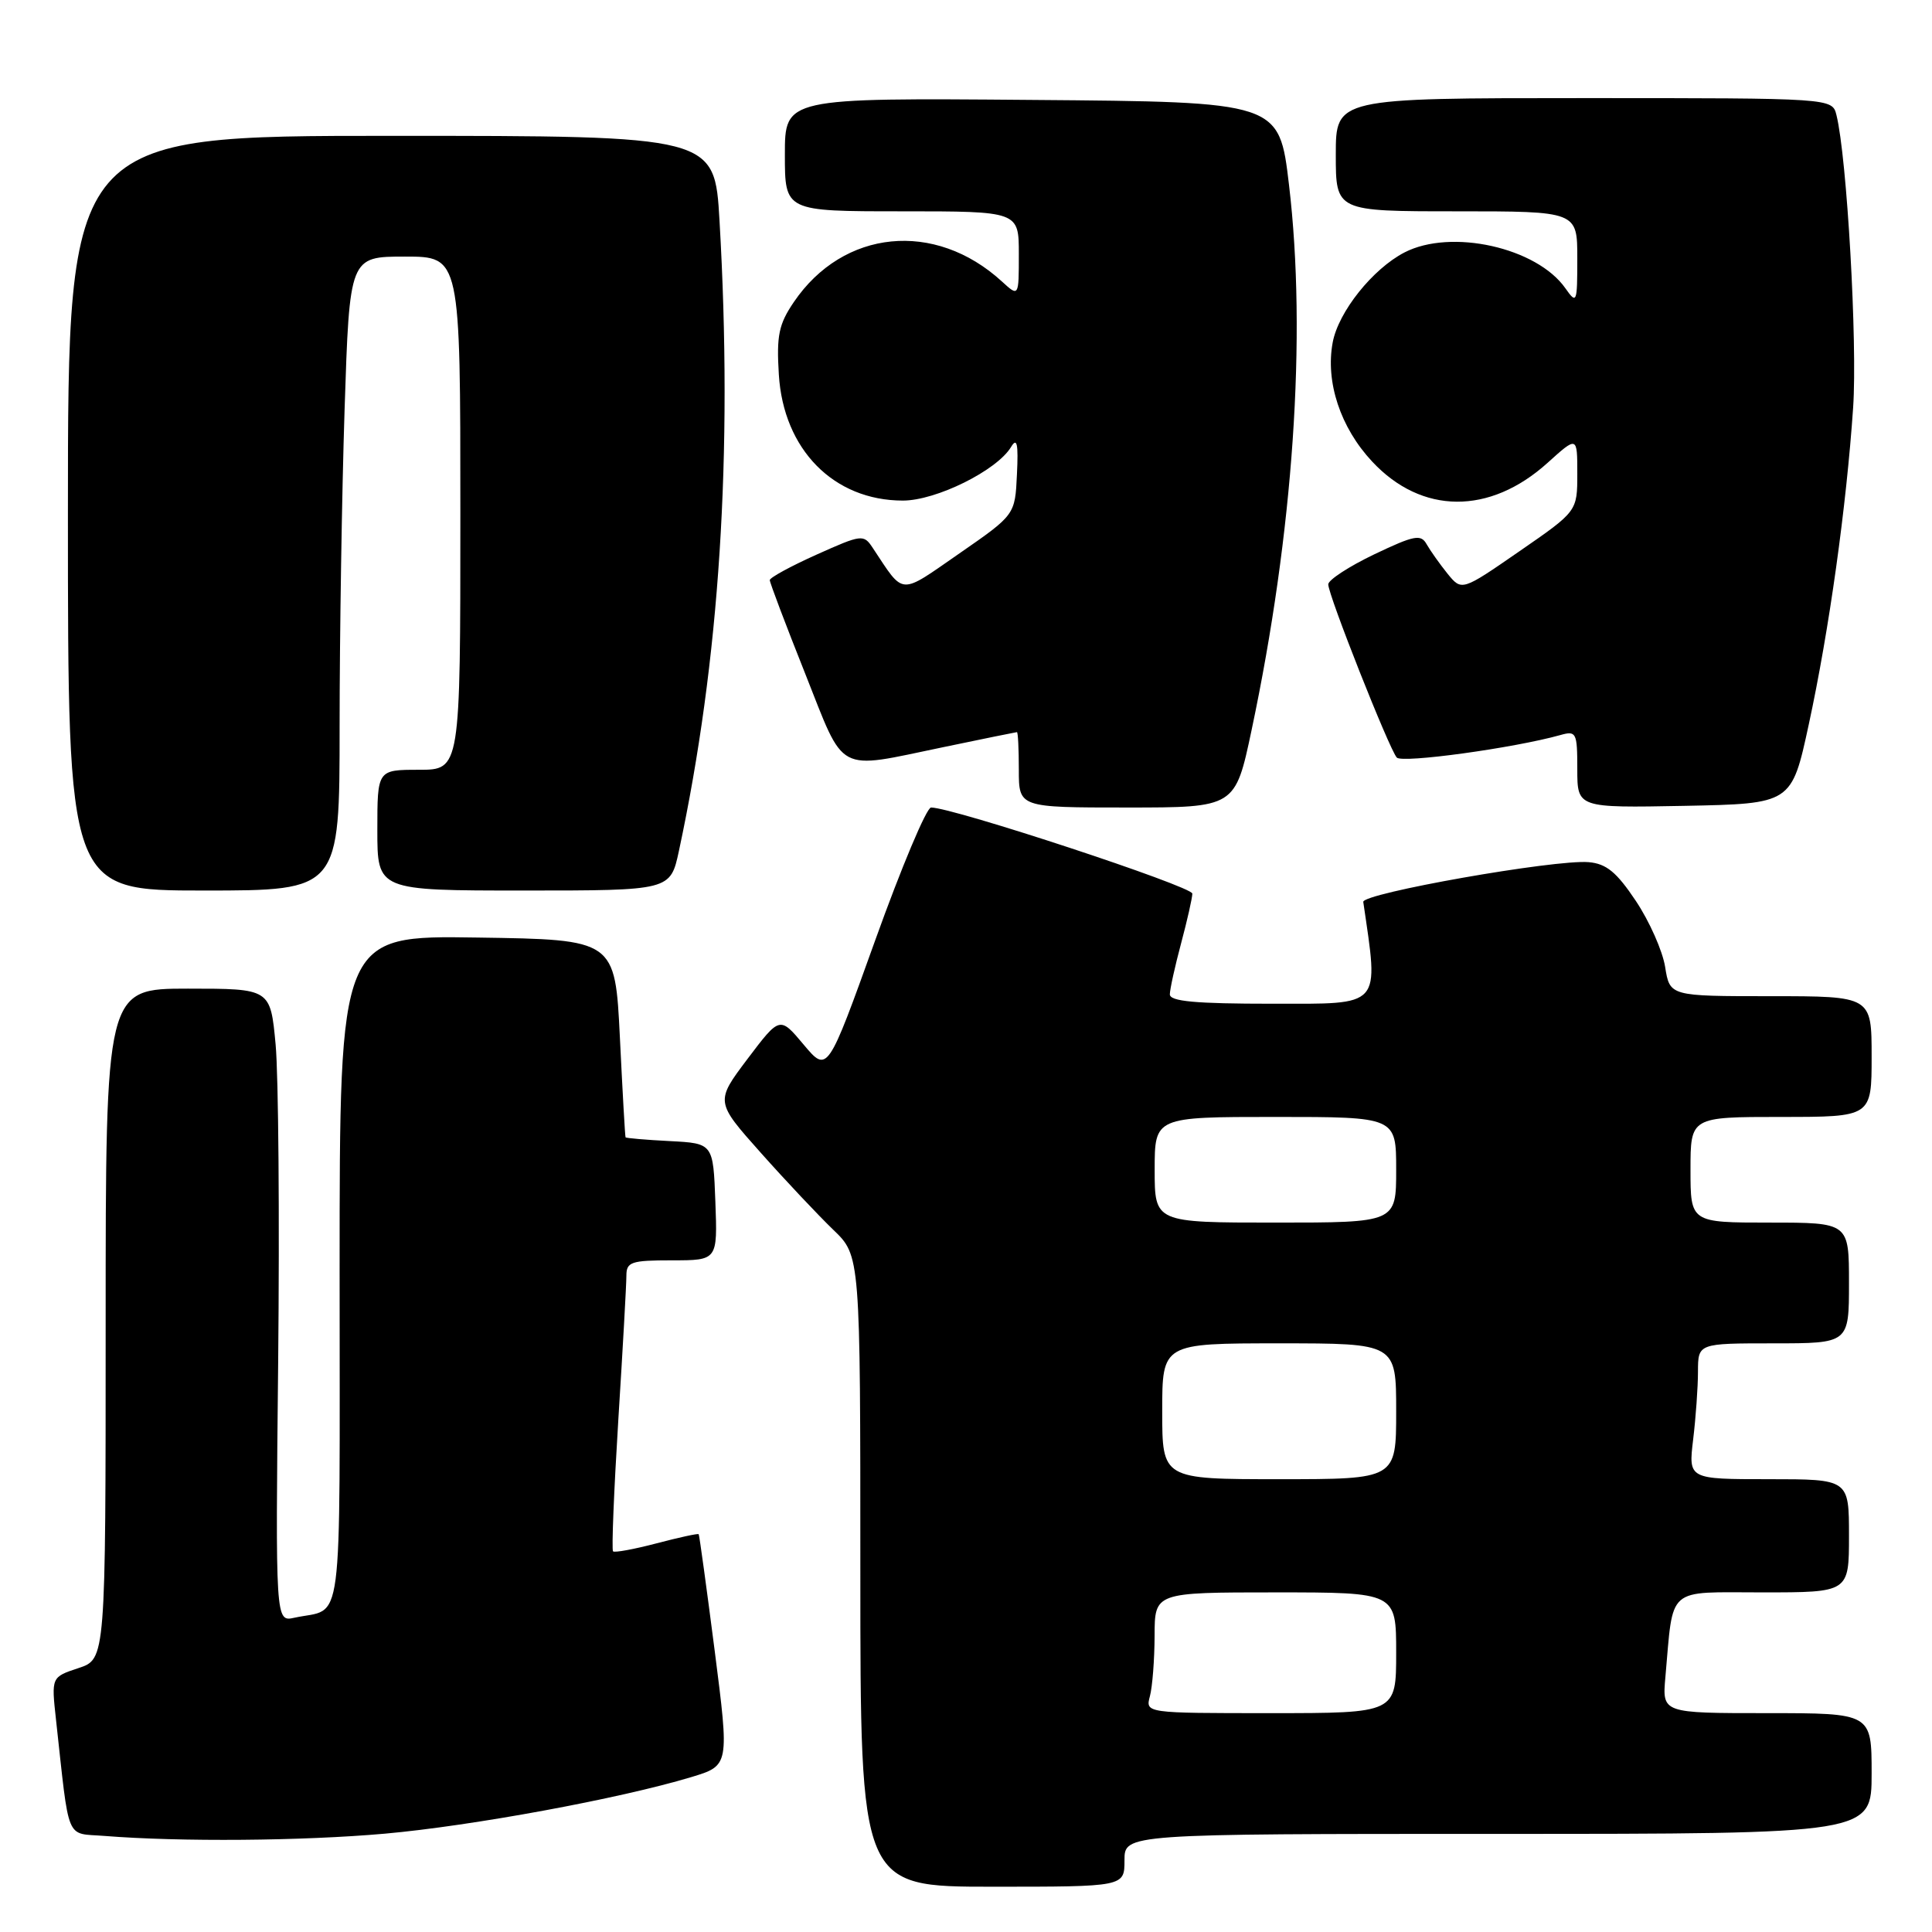 <?xml version="1.0" encoding="UTF-8" standalone="no"?>
<!DOCTYPE svg PUBLIC "-//W3C//DTD SVG 1.1//EN" "http://www.w3.org/Graphics/SVG/1.1/DTD/svg11.dtd" >
<svg xmlns="http://www.w3.org/2000/svg" xmlns:xlink="http://www.w3.org/1999/xlink" version="1.1" viewBox="0 0 256 256">
 <g >
 <path fill="currentColor"
d=" M 149.00 246.50 C 149.00 243.00 149.00 243.00 198.50 243.00 C 248.00 243.00 248.00 243.00 248.00 235.00 C 248.00 227.00 248.00 227.00 234.12 227.00 C 220.25 227.00 220.25 227.00 220.67 222.25 C 221.76 210.04 220.67 211.00 233.55 211.00 C 245.00 211.00 245.00 211.00 245.00 203.50 C 245.00 196.00 245.00 196.00 234.36 196.00 C 223.72 196.00 223.72 196.00 224.35 190.75 C 224.70 187.86 224.99 183.81 224.99 181.75 C 225.00 178.00 225.00 178.00 235.00 178.00 C 245.00 178.00 245.00 178.00 245.00 170.00 C 245.00 162.00 245.00 162.00 234.50 162.00 C 224.00 162.00 224.00 162.00 224.00 155.00 C 224.00 148.00 224.00 148.00 236.00 148.00 C 248.00 148.00 248.00 148.00 248.00 140.00 C 248.00 132.00 248.00 132.00 234.63 132.00 C 221.26 132.00 221.26 132.00 220.64 128.13 C 220.30 125.99 218.55 122.06 216.76 119.38 C 214.21 115.56 212.85 114.44 210.50 114.24 C 206.03 113.86 180.48 118.37 180.64 119.51 C 182.70 133.63 183.26 133.00 168.60 133.00 C 158.38 133.00 155.00 132.69 155.01 131.75 C 155.02 131.06 155.69 128.03 156.50 125.00 C 157.31 121.97 157.98 119.01 157.99 118.41 C 158.00 117.46 126.27 107.00 123.37 107.00 C 122.77 107.00 119.44 114.92 115.97 124.59 C 109.65 142.18 109.65 142.18 106.49 138.42 C 103.33 134.65 103.33 134.65 99.05 140.31 C 94.78 145.98 94.78 145.98 100.80 152.74 C 104.11 156.46 108.44 161.05 110.41 162.95 C 114.00 166.39 114.00 166.39 114.00 208.20 C 114.00 250.00 114.00 250.00 131.50 250.00 C 149.00 250.00 149.00 250.00 149.00 246.50 Z  M 51.00 242.97 C 62.54 241.94 82.09 238.34 91.58 235.48 C 96.65 233.95 96.65 233.95 94.70 218.73 C 93.62 210.35 92.67 203.40 92.58 203.29 C 92.48 203.17 89.97 203.72 87.00 204.50 C 84.03 205.28 81.43 205.76 81.23 205.56 C 81.03 205.36 81.35 197.52 81.93 188.14 C 82.52 178.76 83.00 170.16 83.00 169.04 C 83.00 167.21 83.63 167.00 89.04 167.00 C 95.08 167.00 95.08 167.00 94.79 159.25 C 94.50 151.50 94.50 151.50 88.75 151.20 C 85.59 151.04 82.95 150.81 82.89 150.70 C 82.82 150.59 82.49 144.65 82.14 137.50 C 81.50 124.50 81.50 124.50 63.25 124.23 C 45.00 123.95 45.00 123.95 45.00 168.41 C 45.00 217.44 45.59 212.92 39.00 214.36 C 36.50 214.91 36.50 214.91 36.86 180.35 C 37.05 161.34 36.90 142.46 36.52 138.39 C 35.83 131.00 35.83 131.00 24.91 131.00 C 14.00 131.00 14.00 131.00 14.00 175.42 C 14.00 219.84 14.00 219.84 10.40 221.03 C 6.80 222.22 6.80 222.22 7.42 227.86 C 9.24 244.36 8.62 242.85 13.84 243.27 C 23.88 244.07 40.03 243.94 51.00 242.97 Z  M 45.00 96.25 C 45.00 84.29 45.30 65.39 45.66 54.25 C 46.32 34.00 46.32 34.00 53.66 34.00 C 61.00 34.00 61.00 34.00 61.00 68.00 C 61.00 102.00 61.00 102.00 55.50 102.00 C 50.00 102.00 50.00 102.00 50.00 110.00 C 50.00 118.00 50.00 118.00 69.42 118.00 C 88.83 118.00 88.83 118.00 89.96 112.75 C 95.36 87.56 97.13 60.20 95.34 29.25 C 94.69 18.00 94.69 18.00 51.85 18.00 C 9.00 18.00 9.00 18.00 9.00 68.00 C 9.00 118.00 9.00 118.00 27.00 118.00 C 45.00 118.00 45.00 118.00 45.00 96.25 Z  M 165.84 96.75 C 171.38 70.56 173.17 44.49 170.80 24.50 C 169.50 13.50 169.50 13.50 136.75 13.24 C 104.00 12.97 104.00 12.97 104.00 20.49 C 104.00 28.00 104.00 28.00 119.50 28.00 C 135.00 28.00 135.00 28.00 135.00 33.67 C 135.00 39.35 135.00 39.35 132.75 37.29 C 123.87 29.17 111.74 30.38 105.19 40.02 C 103.19 42.96 102.88 44.46 103.20 49.63 C 103.81 59.56 110.46 66.32 119.63 66.33 C 124.04 66.33 132.08 62.35 133.97 59.23 C 134.76 57.91 134.95 58.78 134.75 62.86 C 134.50 68.22 134.50 68.22 127.14 73.32 C 119.05 78.92 119.88 78.97 115.65 72.61 C 114.44 70.77 114.20 70.80 108.20 73.49 C 104.79 75.02 102.00 76.54 102.00 76.87 C 102.00 77.20 104.10 82.76 106.68 89.23 C 112.04 102.73 110.63 101.98 125.00 99.00 C 130.22 97.91 134.61 97.02 134.75 97.01 C 134.89 97.01 135.00 99.25 135.00 102.00 C 135.00 107.00 135.00 107.00 149.33 107.00 C 163.67 107.00 163.67 107.00 165.84 96.75 Z  M 239.67 96.00 C 242.37 83.52 244.66 67.11 245.55 54.00 C 246.13 45.40 244.73 20.84 243.34 15.25 C 242.78 13.00 242.78 13.00 209.89 13.00 C 177.00 13.00 177.00 13.00 177.00 20.50 C 177.00 28.00 177.00 28.00 193.00 28.00 C 209.00 28.00 209.00 28.00 209.00 34.22 C 209.00 40.16 208.93 40.34 207.43 38.21 C 203.64 32.79 192.28 30.26 186.10 33.45 C 181.89 35.63 177.35 41.31 176.59 45.37 C 175.61 50.61 177.61 56.66 181.82 61.16 C 188.38 68.19 197.39 68.25 205.06 61.33 C 209.00 57.77 209.00 57.77 209.00 62.76 C 209.00 67.75 209.00 67.75 201.34 73.04 C 193.69 78.33 193.69 78.33 191.80 76.01 C 190.77 74.73 189.53 72.98 189.04 72.12 C 188.28 70.75 187.41 70.92 182.08 73.46 C 178.74 75.06 176.00 76.85 176.00 77.43 C 175.99 78.83 184.07 99.24 185.08 100.38 C 185.77 101.16 200.61 99.12 206.75 97.40 C 208.87 96.80 209.00 97.06 209.00 101.91 C 209.00 107.05 209.00 107.05 223.20 106.78 C 237.40 106.50 237.40 106.50 239.67 96.00 Z  M 152.37 224.75 C 152.70 223.51 152.98 219.91 152.99 216.75 C 153.00 211.00 153.00 211.00 169.00 211.00 C 185.00 211.00 185.00 211.00 185.00 219.00 C 185.00 227.00 185.00 227.00 168.38 227.00 C 151.77 227.00 151.77 227.00 152.37 224.75 Z  M 154.00 187.00 C 154.00 178.00 154.00 178.00 169.50 178.00 C 185.00 178.00 185.00 178.00 185.00 187.00 C 185.00 196.00 185.00 196.00 169.50 196.00 C 154.00 196.00 154.00 196.00 154.00 187.00 Z  M 153.00 155.00 C 153.00 148.00 153.00 148.00 169.00 148.00 C 185.00 148.00 185.00 148.00 185.00 155.00 C 185.00 162.00 185.00 162.00 169.00 162.00 C 153.00 162.00 153.00 162.00 153.00 155.00 Z "/>
</g>
</svg>